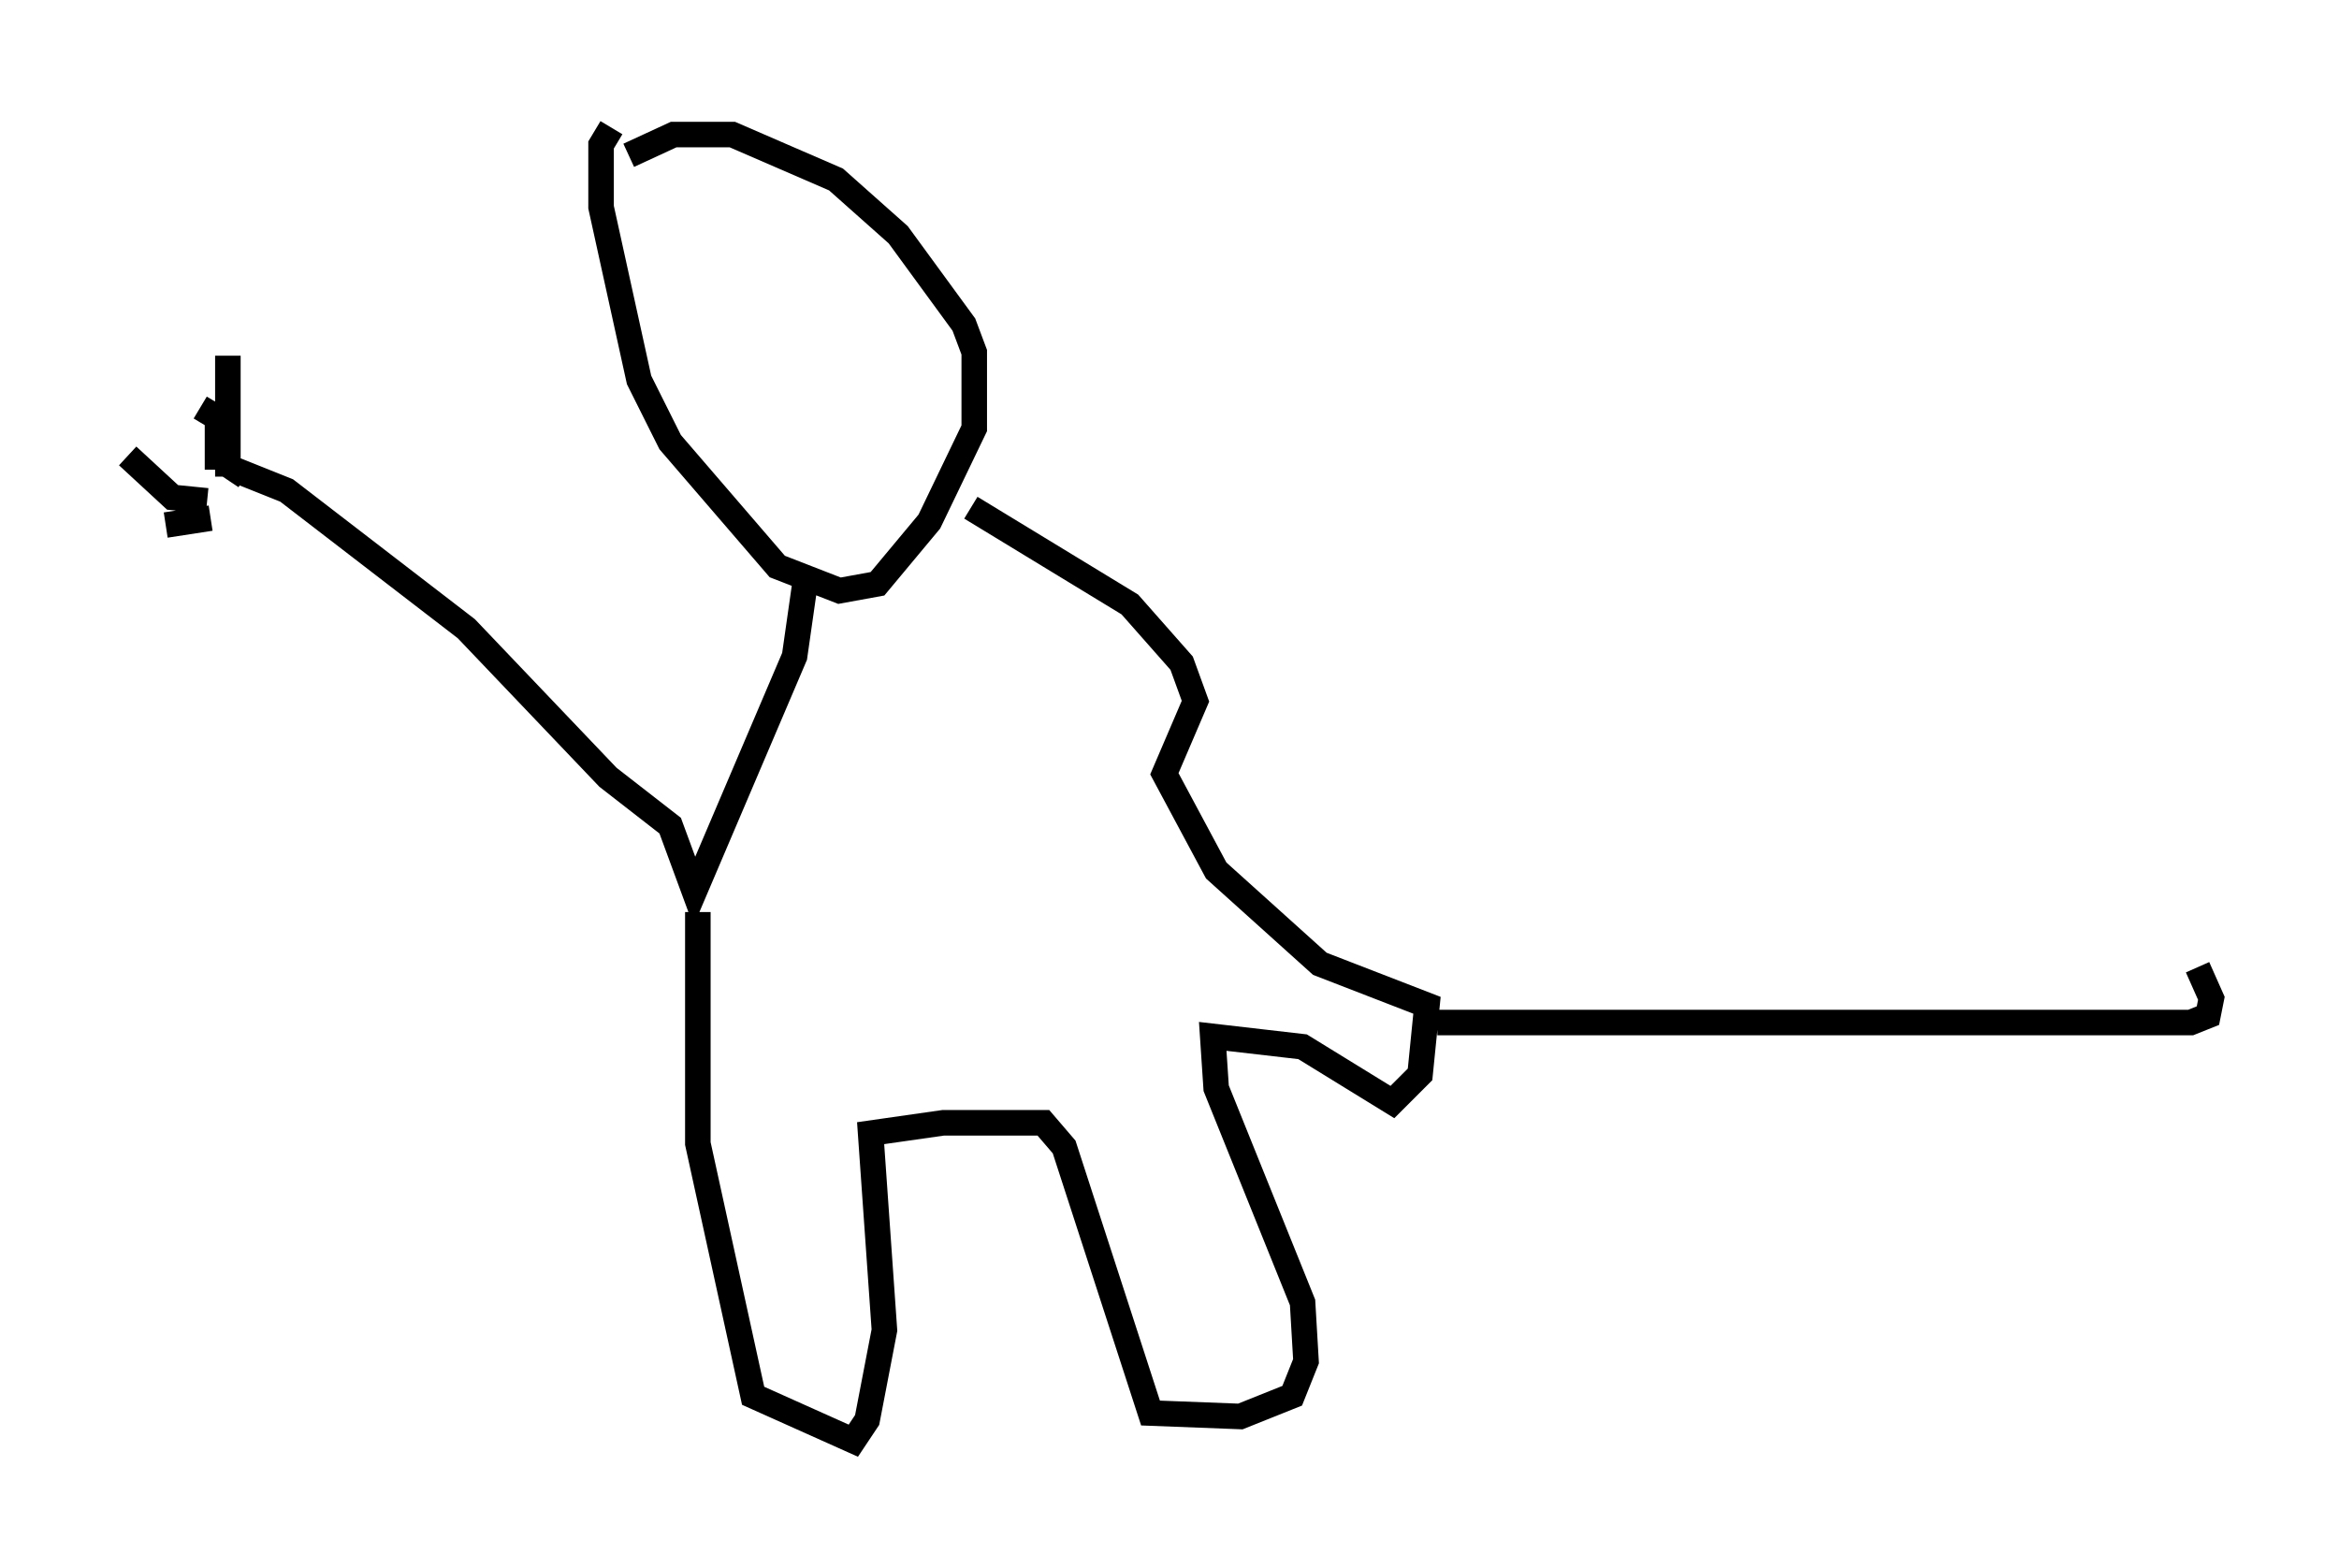 <?xml version="1.0" encoding="utf-8" ?>
<svg baseProfile="full" height="61.42" version="1.1" width="91.596" xmlns="http://www.w3.org/2000/svg" xmlns:ev="http://www.w3.org/2001/xml-events" xmlns:xlink="http://www.w3.org/1999/xlink"><defs /><rect fill="white" height="61.42" width="91.596" x="0" y="0" /><path d="M24.621, 5 m-0.677, 0.0 l-0.406, 0.677 0.0, 2.436 l1.488, 6.766 1.218, 2.436 l4.195, 4.871 2.436, 0.947 l1.488, -0.271 2.03, -2.436 l1.759, -3.654 0.0, -2.977 l-0.406, -1.083 -2.571, -3.518 l-2.436, -2.165 -4.059, -1.759 l-2.3, 0.0 -1.759, 0.812 m6.901, 16.779 l-0.406, 2.842 -3.924, 9.202 l-0.947, -2.571 -2.436, -1.894 l-5.548, -5.819 -7.036, -5.413 l-2.03, -0.812 -0.271, 0.406 m0.0, -0.135 l0.0, -4.736 m-0.406, 4.465 l0.0, -2.03 -0.677, -0.406 m0.271, 3.654 l-1.353, -0.135 -1.759, -1.624 m3.248, 2.436 l-1.759, 0.271 m20.839, 15.155 l0.0, 9.066 2.165, 9.878 l3.924, 1.759 0.541, -0.812 l0.677, -3.518 -0.541, -7.713 l2.842, -0.406 3.924, 0.0 l0.812, 0.947 3.383, 10.419 l3.518, 0.135 2.03, -0.812 l0.541, -1.353 -0.135, -2.3 l-3.383, -8.39 -0.135, -2.03 l3.518, 0.406 3.518, 2.165 l1.083, -1.083 0.271, -2.706 l-4.195, -1.624 -4.059, -3.654 l-2.03, -3.789 1.218, -2.842 l-0.541, -1.488 -2.03, -2.3 l-6.225, -3.789 m18.268, 20.162 l29.499, 0.0 0.677, -0.271 l0.135, -0.677 -0.541, -1.218 " fill="none" stroke="black" stroke-width="1" /></svg>